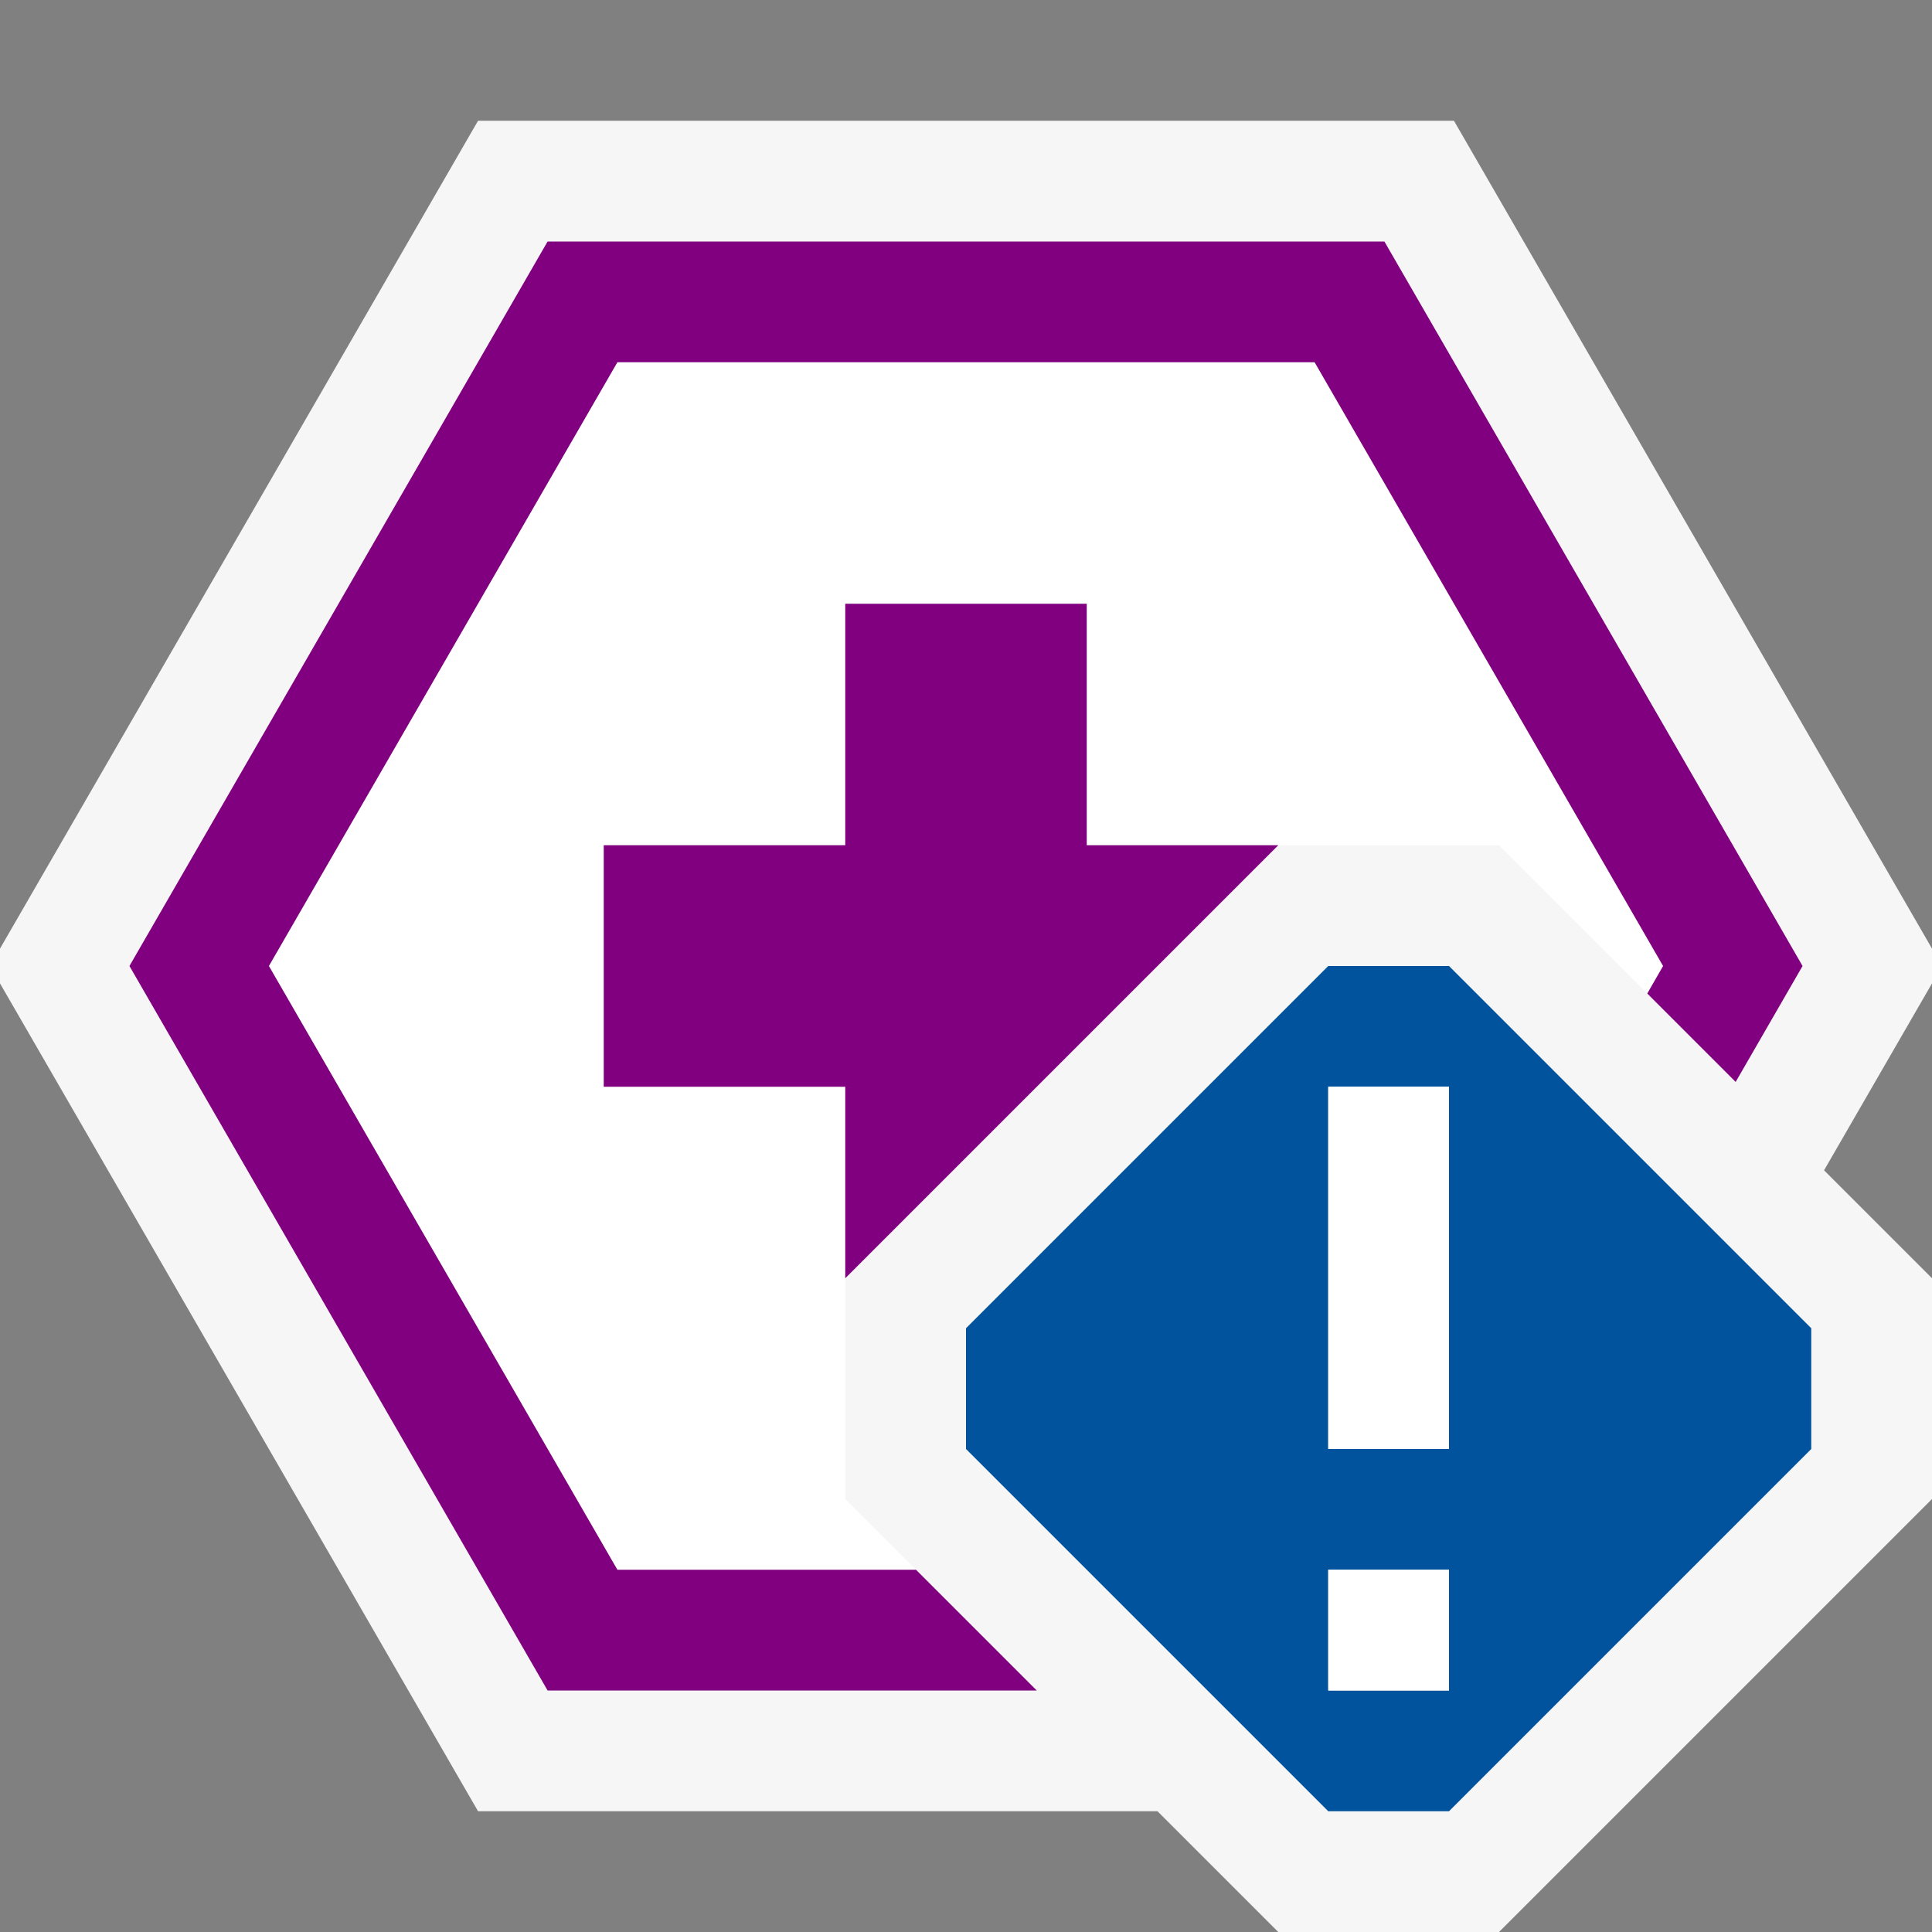 <svg xmlns="http://www.w3.org/2000/svg" viewBox="0 0 16 16"><rect x="0" y="0" width="16" height="16" fill="#808080" stroke="none"/><defs><style>.icon-canvas-transparent,.icon-vs-out{fill:#f6f6f6;}.icon-canvas-transparent{opacity:0;}.icon-white{fill:#fff;}.syntax-snappoint-purple{fill:purple;}.icon-vs-action-blue{fill:#00539c;}</style></defs><title>ProductionSnapshotPointAdvancedAlert_16x</title><g id="canvas"><path class="icon-canvas-transparent" d="M16,0V16H0V0Z"/></g><g id="outline"><path class="icon-vs-out" d="M16,8.144l-.894,1.548.894.894v1.828L12.414,16H10.586l-1-1H3.959L0,8.144V7.856L3.959,1h8.082L16,7.856Z"/></g><g id="iconFg"><polygon class="icon-white" points="10.887 3 5.113 3 2.227 8 5.113 13 7.586 13 7 12.414 7 11 7 10.586 7 9 5 9 5 7 7 7 7 5 9 5 9 7 10.586 7 11 7 12.414 7 13.642 8.228 13.773 8 10.887 3"/></g><g id="iconBg"><path class="syntax-snappoint-purple" d="M14.928,8l-.554.96-.732-.732L13.773,8,10.887,3H5.113L2.227,8l2.886,5H7.586l1,1H4.535L1.072,8,4.535,2h6.93ZM10.586,7H9V5H7V7H5V9H7v1.586Z"/></g><g id="notificationBg"><path class="icon-vs-action-blue" d="M12,8H11L8,11v1l3,3h1l3-3V11Zm0,6H11V13h1Zm0-2H11V9h1Z"/></g><g id="notificationFg"><path class="icon-white" d="M12,12H11V9h1Zm0,1H11v1h1Z"/></g></svg>